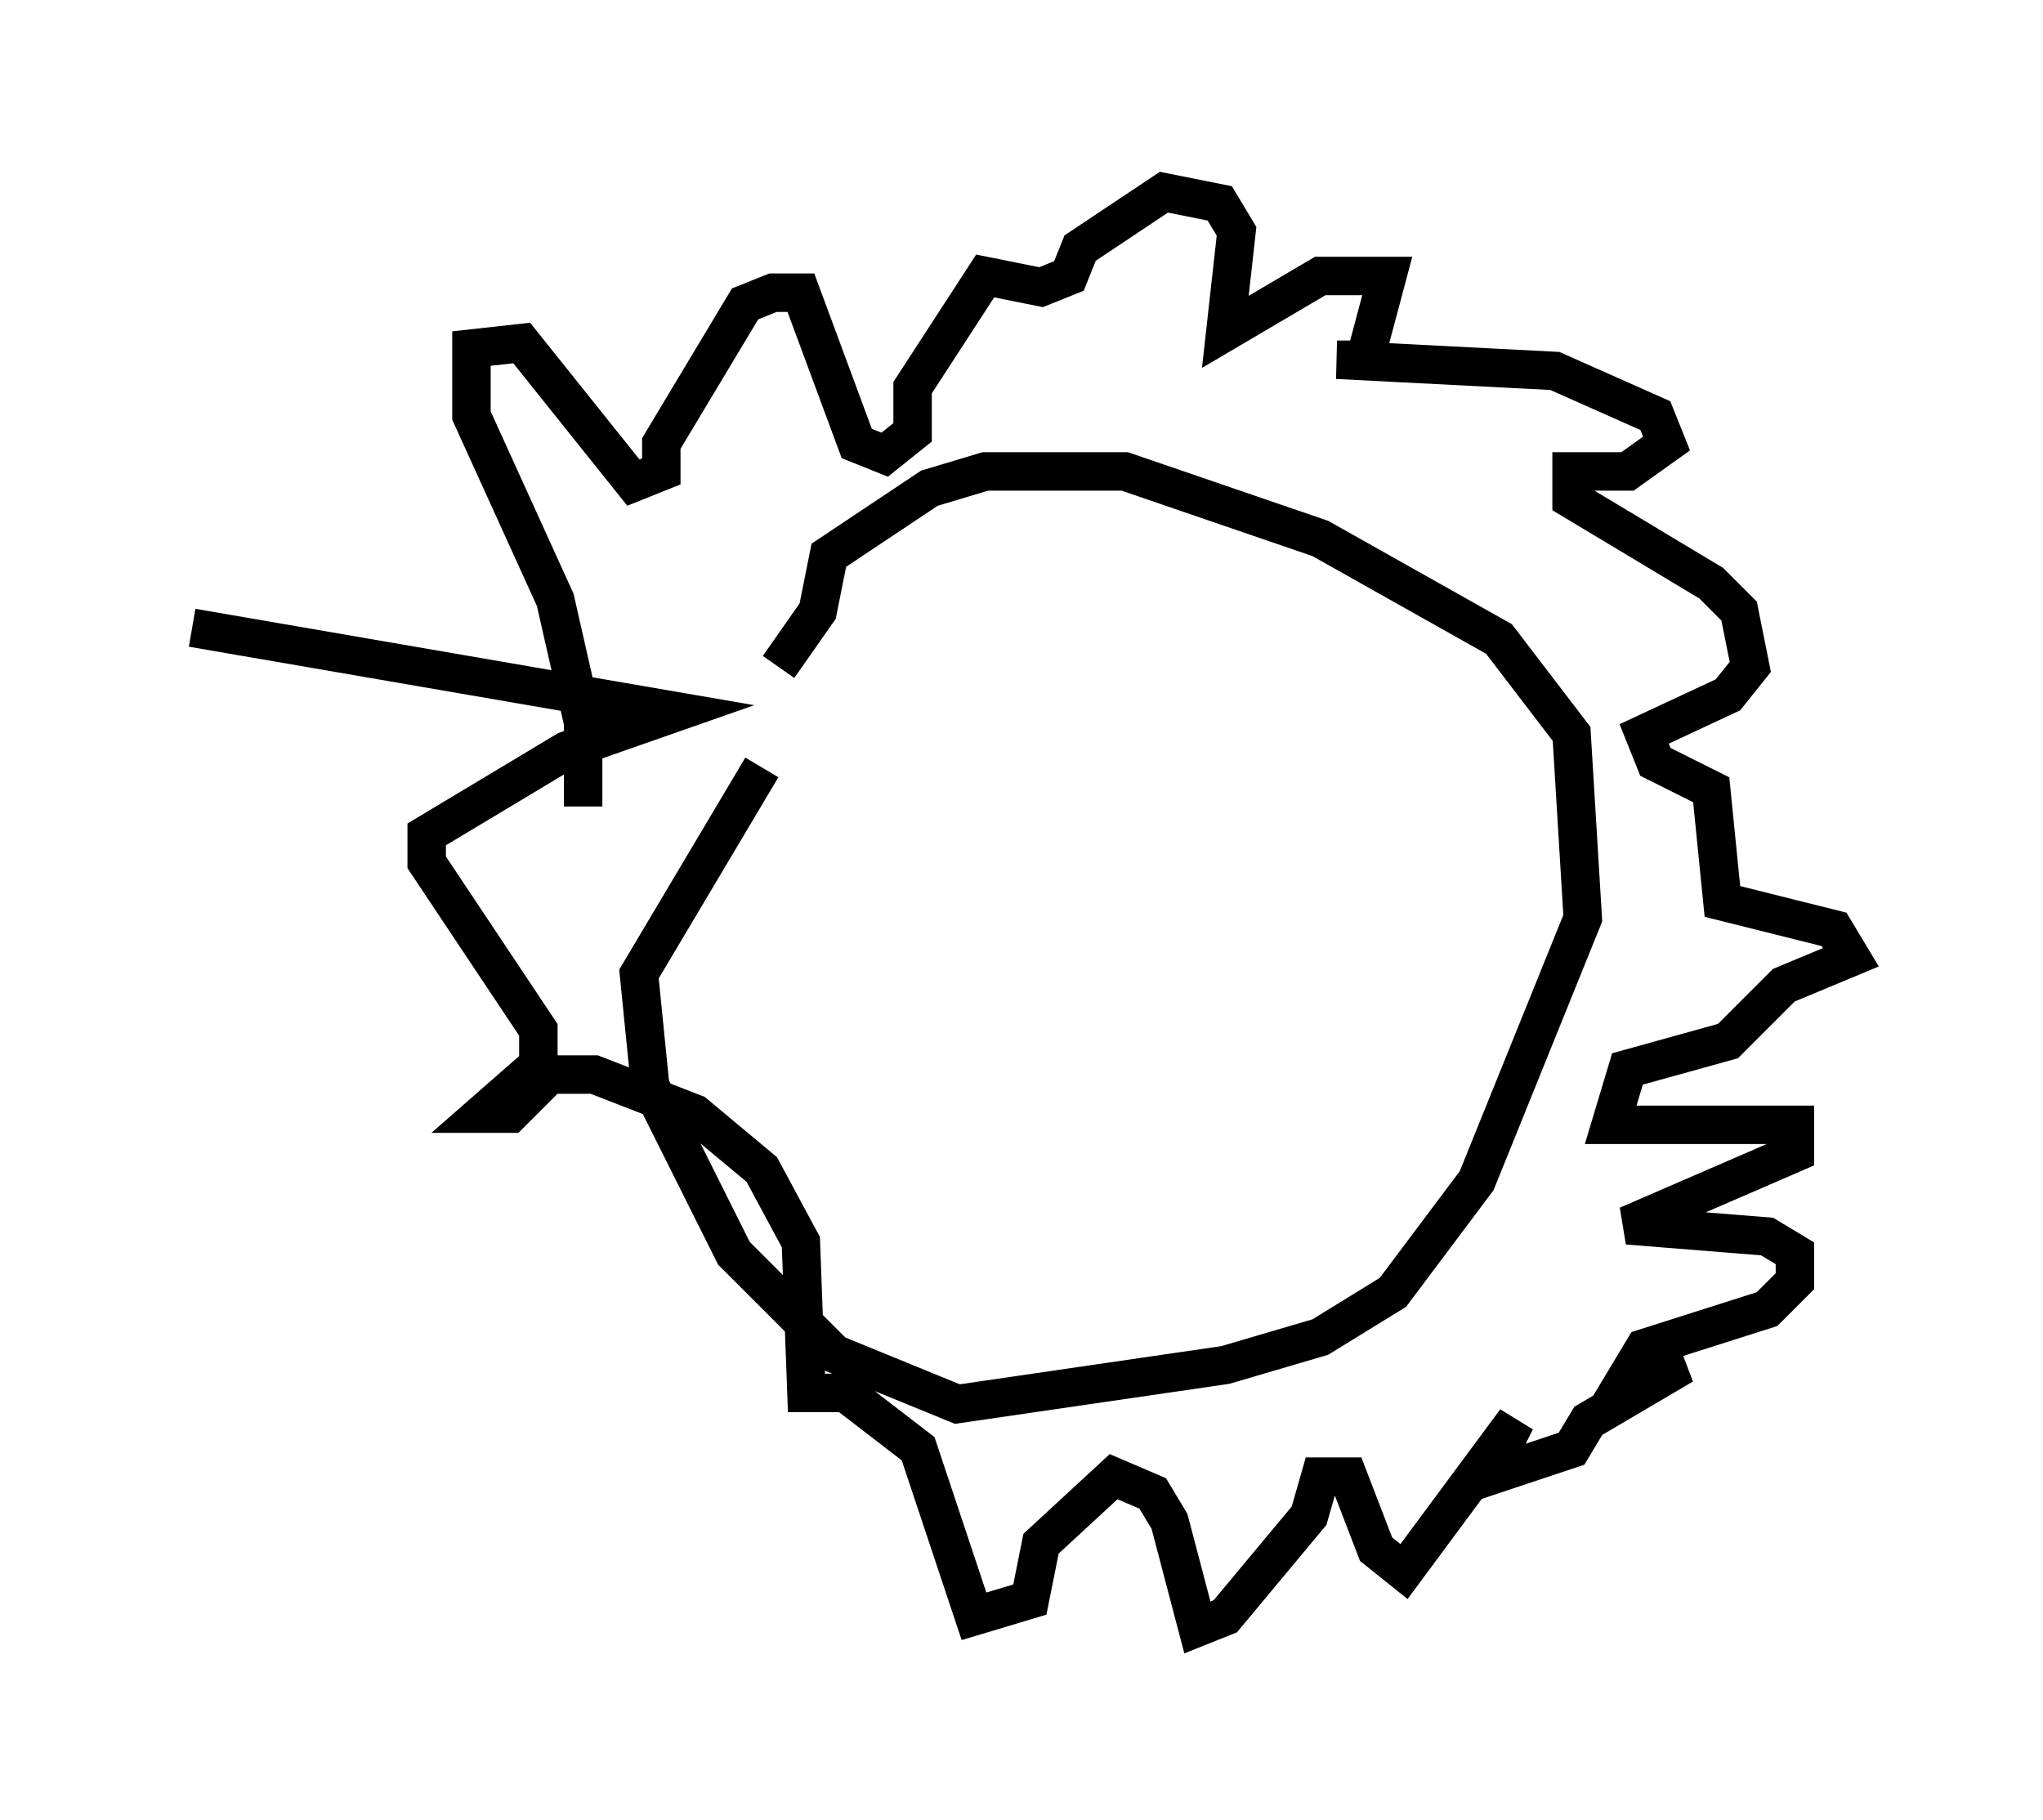 <?xml version="1.0" encoding="utf-8" ?>
<svg baseProfile="full" height="47.33" version="1.1" width="53.14" xmlns="http://www.w3.org/2000/svg" xmlns:ev="http://www.w3.org/2001/xml-events" xmlns:xlink="http://www.w3.org/1999/xlink"><defs /><rect fill="white" height="47.33" width="53.14" x="0" y="0" /><path d="M20.251, 20.978 m0.0, -3.631 l1.017, -1.453 0.291, -1.453 l2.615, -1.743 1.453, -0.436 l3.631, 0.0 5.084, 1.743 l4.648, 2.615 1.888, 2.469 l0.291, 4.793 -2.76, 6.827 l-2.179, 2.905 -1.888, 1.162 l-2.469, 0.726 -6.972, 1.017 l-3.196, -1.307 -2.615, -2.615 l-2.179, -4.358 -0.291, -2.905 l3.196, -5.374 m-4.648, 1.017 l0.0, -2.179 -0.726, -3.196 l-2.179, -4.793 0.0, -1.743 l1.307, -0.145 2.905, 3.631 l0.726, -0.291 0.0, -0.726 l2.179, -3.631 0.726, -0.291 l0.726, 0.0 1.453, 3.922 l0.726, 0.291 0.726, -0.581 l0.0, -1.162 1.888, -2.905 l1.453, 0.291 0.726, -0.291 l0.291, -0.726 2.179, -1.453 l1.453, 0.291 0.436, 0.726 l-0.291, 2.615 2.469, -1.453 l1.743, 0.0 -0.581, 2.179 l-0.726, 0.0 5.665, 0.291 l2.615, 1.162 0.291, 0.726 l-1.017, 0.726 -1.453, 0.0 l0.0, 0.726 3.631, 2.179 l0.726, 0.726 0.291, 1.453 l-0.581, 0.726 -2.179, 1.017 l0.291, 0.726 1.453, 0.726 l0.291, 2.905 2.905, 0.726 l0.436, 0.726 -1.743, 0.726 l-1.453, 1.453 -2.615, 0.726 l-0.436, 1.453 4.793, 0.0 l0.0, 0.726 -4.358, 1.888 l3.631, 0.291 0.726, 0.436 l0.0, 0.726 -0.726, 0.726 l-3.196, 1.017 -0.436, 0.726 l1.453, -0.291 -2.469, 1.453 l-0.436, 0.726 -2.179, 0.726 l0.726, -1.453 -2.905, 3.922 l-0.726, -0.581 -0.726, -1.888 l-0.726, 0.0 -0.291, 1.017 l-2.179, 2.615 -0.726, 0.291 l-0.726, -2.76 -0.436, -0.726 l-1.017, -0.436 -1.888, 1.743 l-0.291, 1.453 -1.453, 0.436 l-1.453, -4.358 -1.888, -1.453 l-1.017, 0.0 -0.145, -3.922 l-1.017, -1.888 -1.743, -1.453 l-2.615, -1.017 -1.743, 0.0 l-1.162, 1.017 0.726, 0.0 l0.726, -0.726 0.0, -1.453 l-2.905, -4.358 0.0, -0.726 l3.631, -2.179 2.905, -1.017 l-12.637, -2.179 " fill="none" stroke="black" stroke-width="1" /></svg>